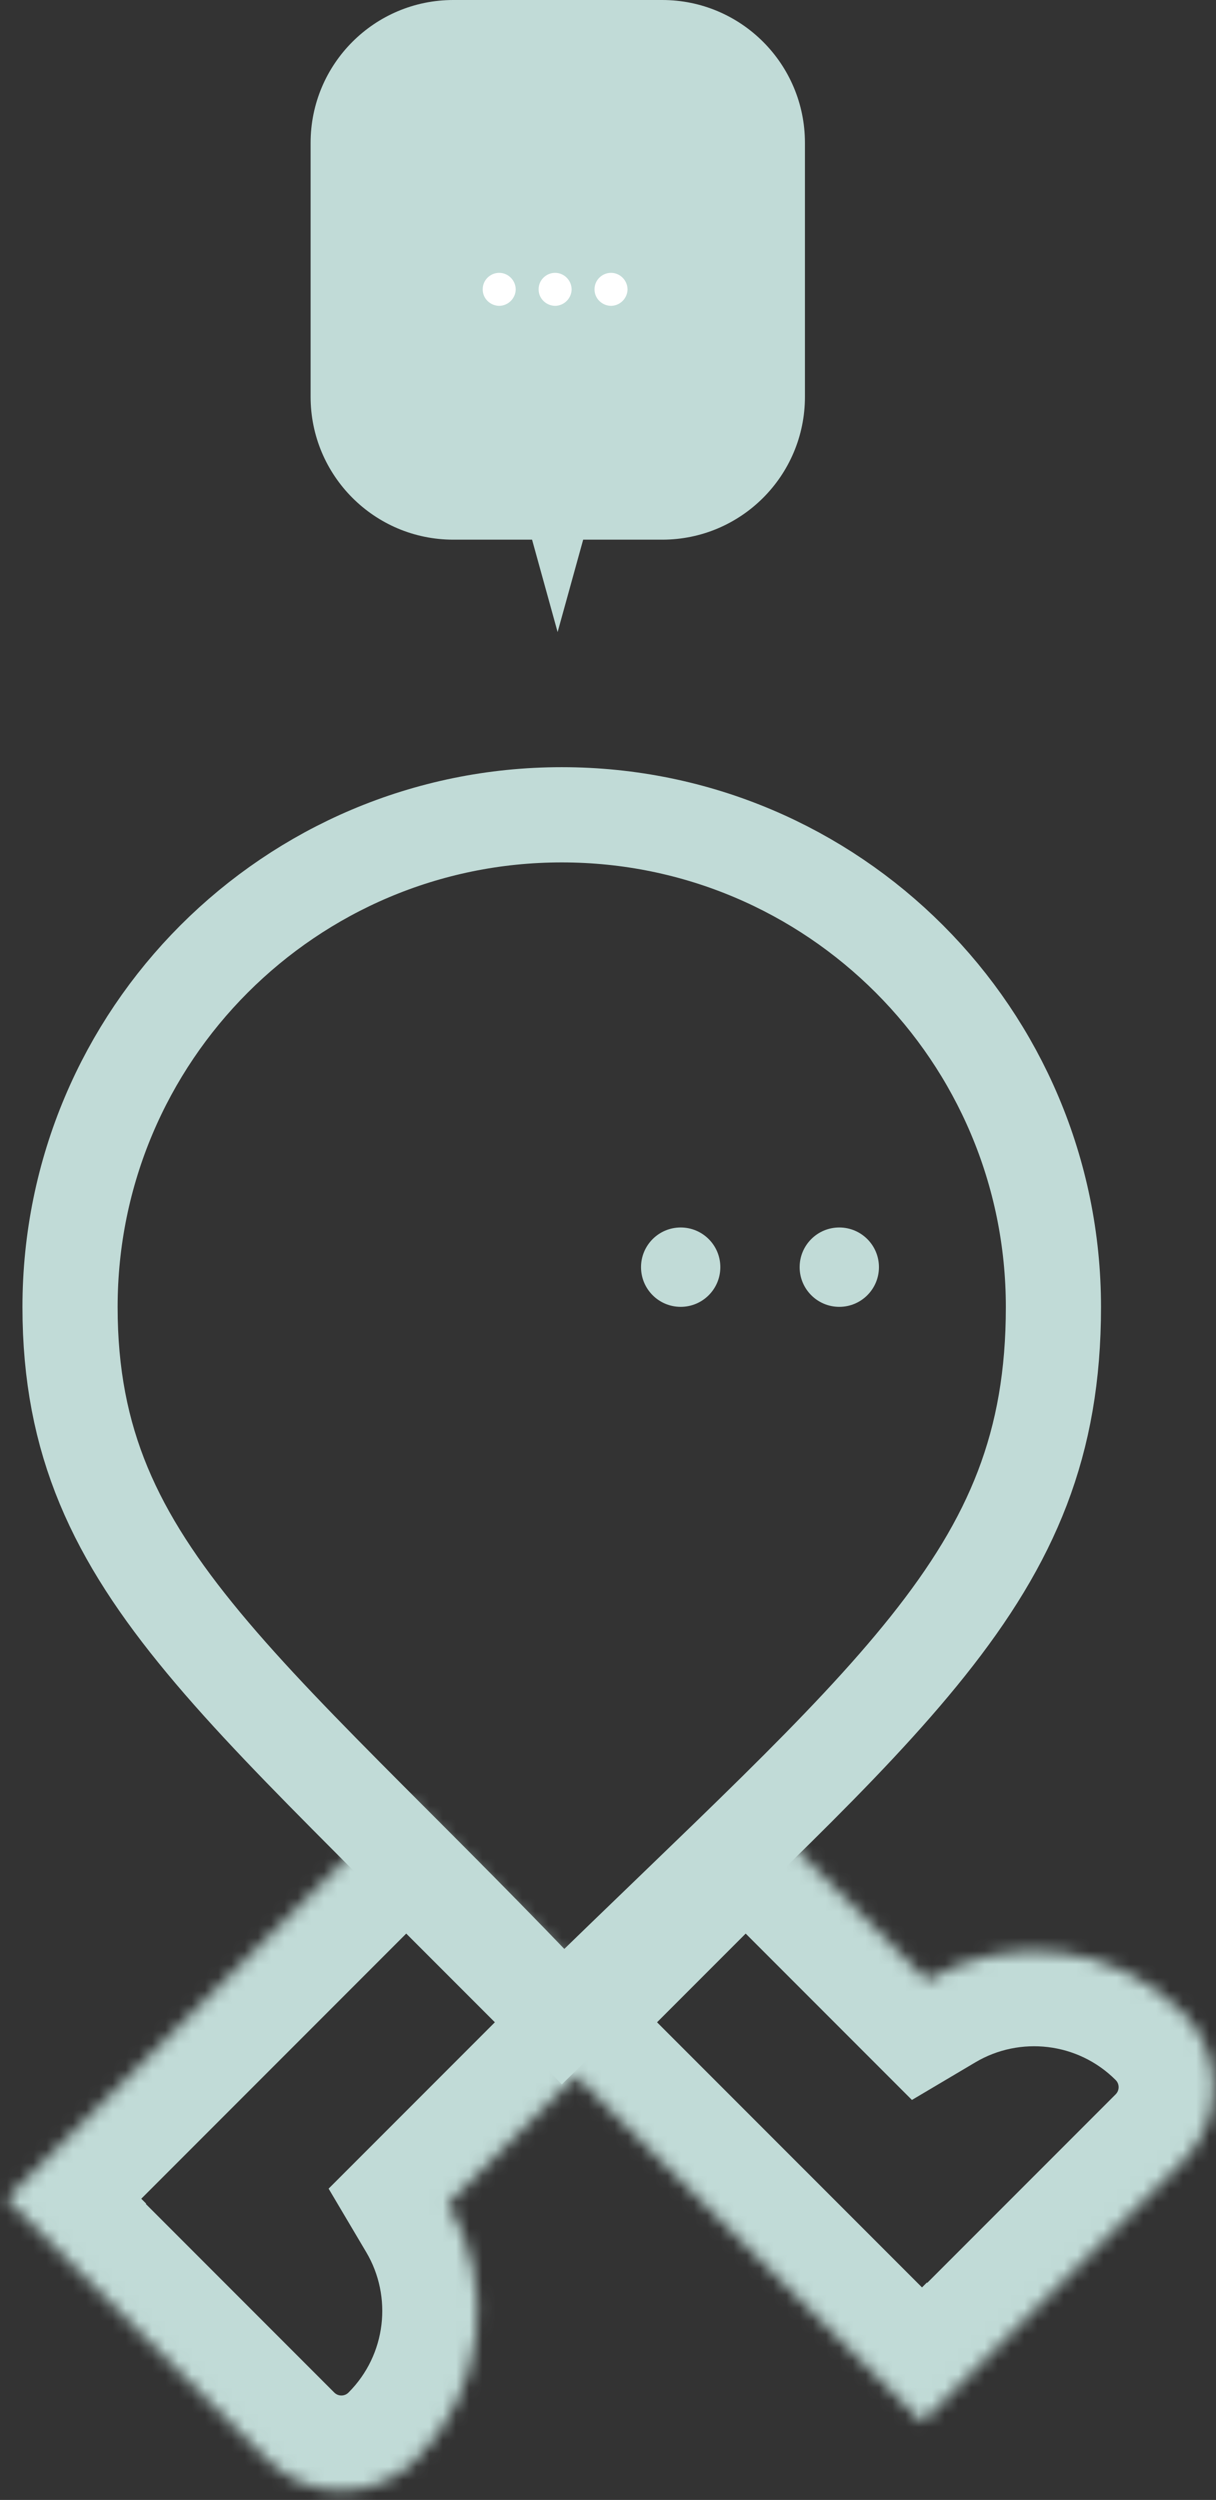 <svg width="92" height="189" viewBox="0 0 92 189" fill="none" xmlns="http://www.w3.org/2000/svg">
<rect x="0" y="0" width="92" height="189" fill="#333333" stroke="none"/>
<circle cx="51.499" cy="95.8" r="3" fill="#C1DBD7"/>
<circle cx="63.499" cy="95.8" r="3" fill="#C1DBD7"/>
<path d="M42.499 61.6C63.043 61.6 79.7 78.262 79.7 98.819C79.7 109.134 76.604 116.426 70.184 124.468C63.963 132.261 54.929 140.414 42.603 152.455C37.236 146.794 32.341 141.935 28.018 137.603C22.995 132.568 18.799 128.293 15.399 124.195C8.725 116.153 5.299 109.023 5.299 98.819C5.3 78.262 21.956 61.6 42.499 61.6Z" stroke="#C1DBD7" stroke-width="7.2"/>
<mask id="path-4-inside-1_209_1053" fill="white">
<path d="M70.133 149.717C76.241 146.097 84.249 146.913 89.501 152.165C92.61 155.274 92.61 160.315 89.501 163.424L70.153 182.771L70.134 182.752L69.764 183.123L39.528 152.889L56.417 136L70.133 149.717Z"/>
</mask>
<path d="M70.133 149.717L65.041 154.808L68.994 158.761L73.803 155.911L70.133 149.717ZM89.501 152.165L94.592 147.074L94.592 147.074L89.501 152.165ZM89.501 163.424L84.41 158.333L89.501 163.424ZM70.153 182.771L65.062 187.863L70.153 192.954L75.245 187.863L70.153 182.771ZM70.134 182.752L75.225 177.661L70.127 172.563L65.036 177.667L70.134 182.752ZM69.764 183.123L64.673 188.214L69.77 193.312L74.862 188.208L69.764 183.123ZM39.528 152.889L34.437 147.798L29.346 152.889L34.437 157.98L39.528 152.889ZM56.417 136L61.508 130.909L56.417 125.817L51.326 130.909L56.417 136ZM70.133 149.717L73.803 155.911C77.151 153.927 81.54 154.386 84.41 157.256L89.501 152.165L94.592 147.074C86.959 139.44 75.332 138.267 66.462 143.523L70.133 149.717ZM89.501 152.165L84.41 157.256C84.707 157.553 84.707 158.035 84.41 158.333L89.501 163.424L94.592 168.515C100.513 162.594 100.513 152.995 94.592 147.074L89.501 152.165ZM89.501 163.424L84.41 158.333L65.062 177.68L70.153 182.771L75.245 187.863L94.592 168.515L89.501 163.424ZM70.153 182.771L75.245 177.68L75.225 177.661L70.134 182.752L65.043 187.843L65.062 187.863L70.153 182.771ZM70.134 182.752L65.036 177.667L64.666 178.039L69.764 183.123L74.862 188.208L75.232 187.836L70.134 182.752ZM69.764 183.123L74.855 178.032L44.619 147.797L39.528 152.889L34.437 157.98L64.673 188.214L69.764 183.123ZM39.528 152.889L44.62 157.98L61.508 141.091L56.417 136L51.326 130.909L34.437 147.798L39.528 152.889ZM56.417 136L51.326 141.091L65.041 154.808L70.133 149.717L75.224 144.626L61.508 130.909L56.417 136Z" fill="#C1DBD7" mask="url(#path-4-inside-1_209_1053)"/>
<mask id="path-6-inside-2_209_1053" fill="white">
<path d="M33.906 166.604C37.526 172.713 36.71 180.721 31.458 185.973C28.349 189.082 23.308 189.082 20.199 185.973L0.852 166.625L0.871 166.605L0.5 166.235L30.734 136L47.623 152.889L33.906 166.604Z"/>
</mask>
<path d="M33.906 166.604L28.815 161.513L24.862 165.466L27.712 170.275L33.906 166.604ZM31.458 185.973L36.549 191.064L36.549 191.064L31.458 185.973ZM20.199 185.973L15.108 191.064L20.199 185.973ZM0.852 166.625L-4.24 161.534L-9.331 166.625L-4.24 171.716L0.852 166.625ZM0.871 166.605L5.962 171.697L11.06 166.599L5.956 161.508L0.871 166.605ZM0.5 166.235L-4.591 161.144L-9.689 166.242L-4.584 171.333L0.5 166.235ZM30.734 136L35.825 130.909L30.734 125.818L25.643 130.909L30.734 136ZM47.623 152.889L52.714 157.98L57.806 152.889L52.714 147.798L47.623 152.889ZM33.906 166.604L27.712 170.275C29.696 173.622 29.237 178.011 26.367 180.881L31.458 185.973L36.549 191.064C44.183 183.43 45.356 171.803 40.1 162.934L33.906 166.604ZM31.458 185.973L26.367 180.881C26.07 181.179 25.588 181.179 25.29 180.881L20.199 185.973L15.108 191.064C21.029 196.985 30.628 196.985 36.549 191.064L31.458 185.973ZM20.199 185.973L25.29 180.881L5.943 161.534L0.852 166.625L-4.24 171.716L15.108 191.064L20.199 185.973ZM0.852 166.625L5.943 171.716L5.962 171.697L0.871 166.605L-4.22 161.514L-4.24 161.534L0.852 166.625ZM0.871 166.605L5.956 161.508L5.584 161.137L0.5 166.235L-4.584 171.333L-4.213 171.703L0.871 166.605ZM0.5 166.235L5.591 171.326L35.826 141.091L30.734 136L25.643 130.909L-4.591 161.144L0.5 166.235ZM30.734 136L25.643 141.091L42.532 157.98L47.623 152.889L52.714 147.798L35.825 130.909L30.734 136ZM47.623 152.889L42.532 147.797L28.815 161.513L33.906 166.604L38.997 171.696L52.714 157.98L47.623 152.889Z" fill="#C1DBD7" mask="url(#path-6-inside-2_209_1053)"/>
<path d="M50.1 0C56.064 0 60.9 4.835 60.9 10.8V30C60.9 35.965 56.064 40.8 50.1 40.8H44.122L42.188 47.786L40.255 40.8H34.3C28.335 40.8 23.5 35.965 23.5 30V10.8C23.5 4.835 28.335 0 34.3 0H50.1Z" fill="#C1DBD7"/>
<path d="M37.77 23.123C37.084 23.114 36.513 22.561 36.522 21.875C36.513 21.189 37.084 20.627 37.77 20.627C38.447 20.627 39.009 21.189 39.018 21.875C39.009 22.561 38.447 23.114 37.77 23.123ZM42 23.123C41.315 23.114 40.743 22.561 40.752 21.875C40.743 21.189 41.315 20.627 42 20.627C42.677 20.627 43.239 21.189 43.248 21.875C43.239 22.561 42.677 23.114 42 23.123ZM46.23 23.123C45.544 23.114 44.973 22.561 44.982 21.875C44.973 21.189 45.544 20.627 46.23 20.627C46.907 20.627 47.469 21.189 47.478 21.875C47.469 22.561 46.907 23.114 46.23 23.123Z" fill="white"/>
</svg>
